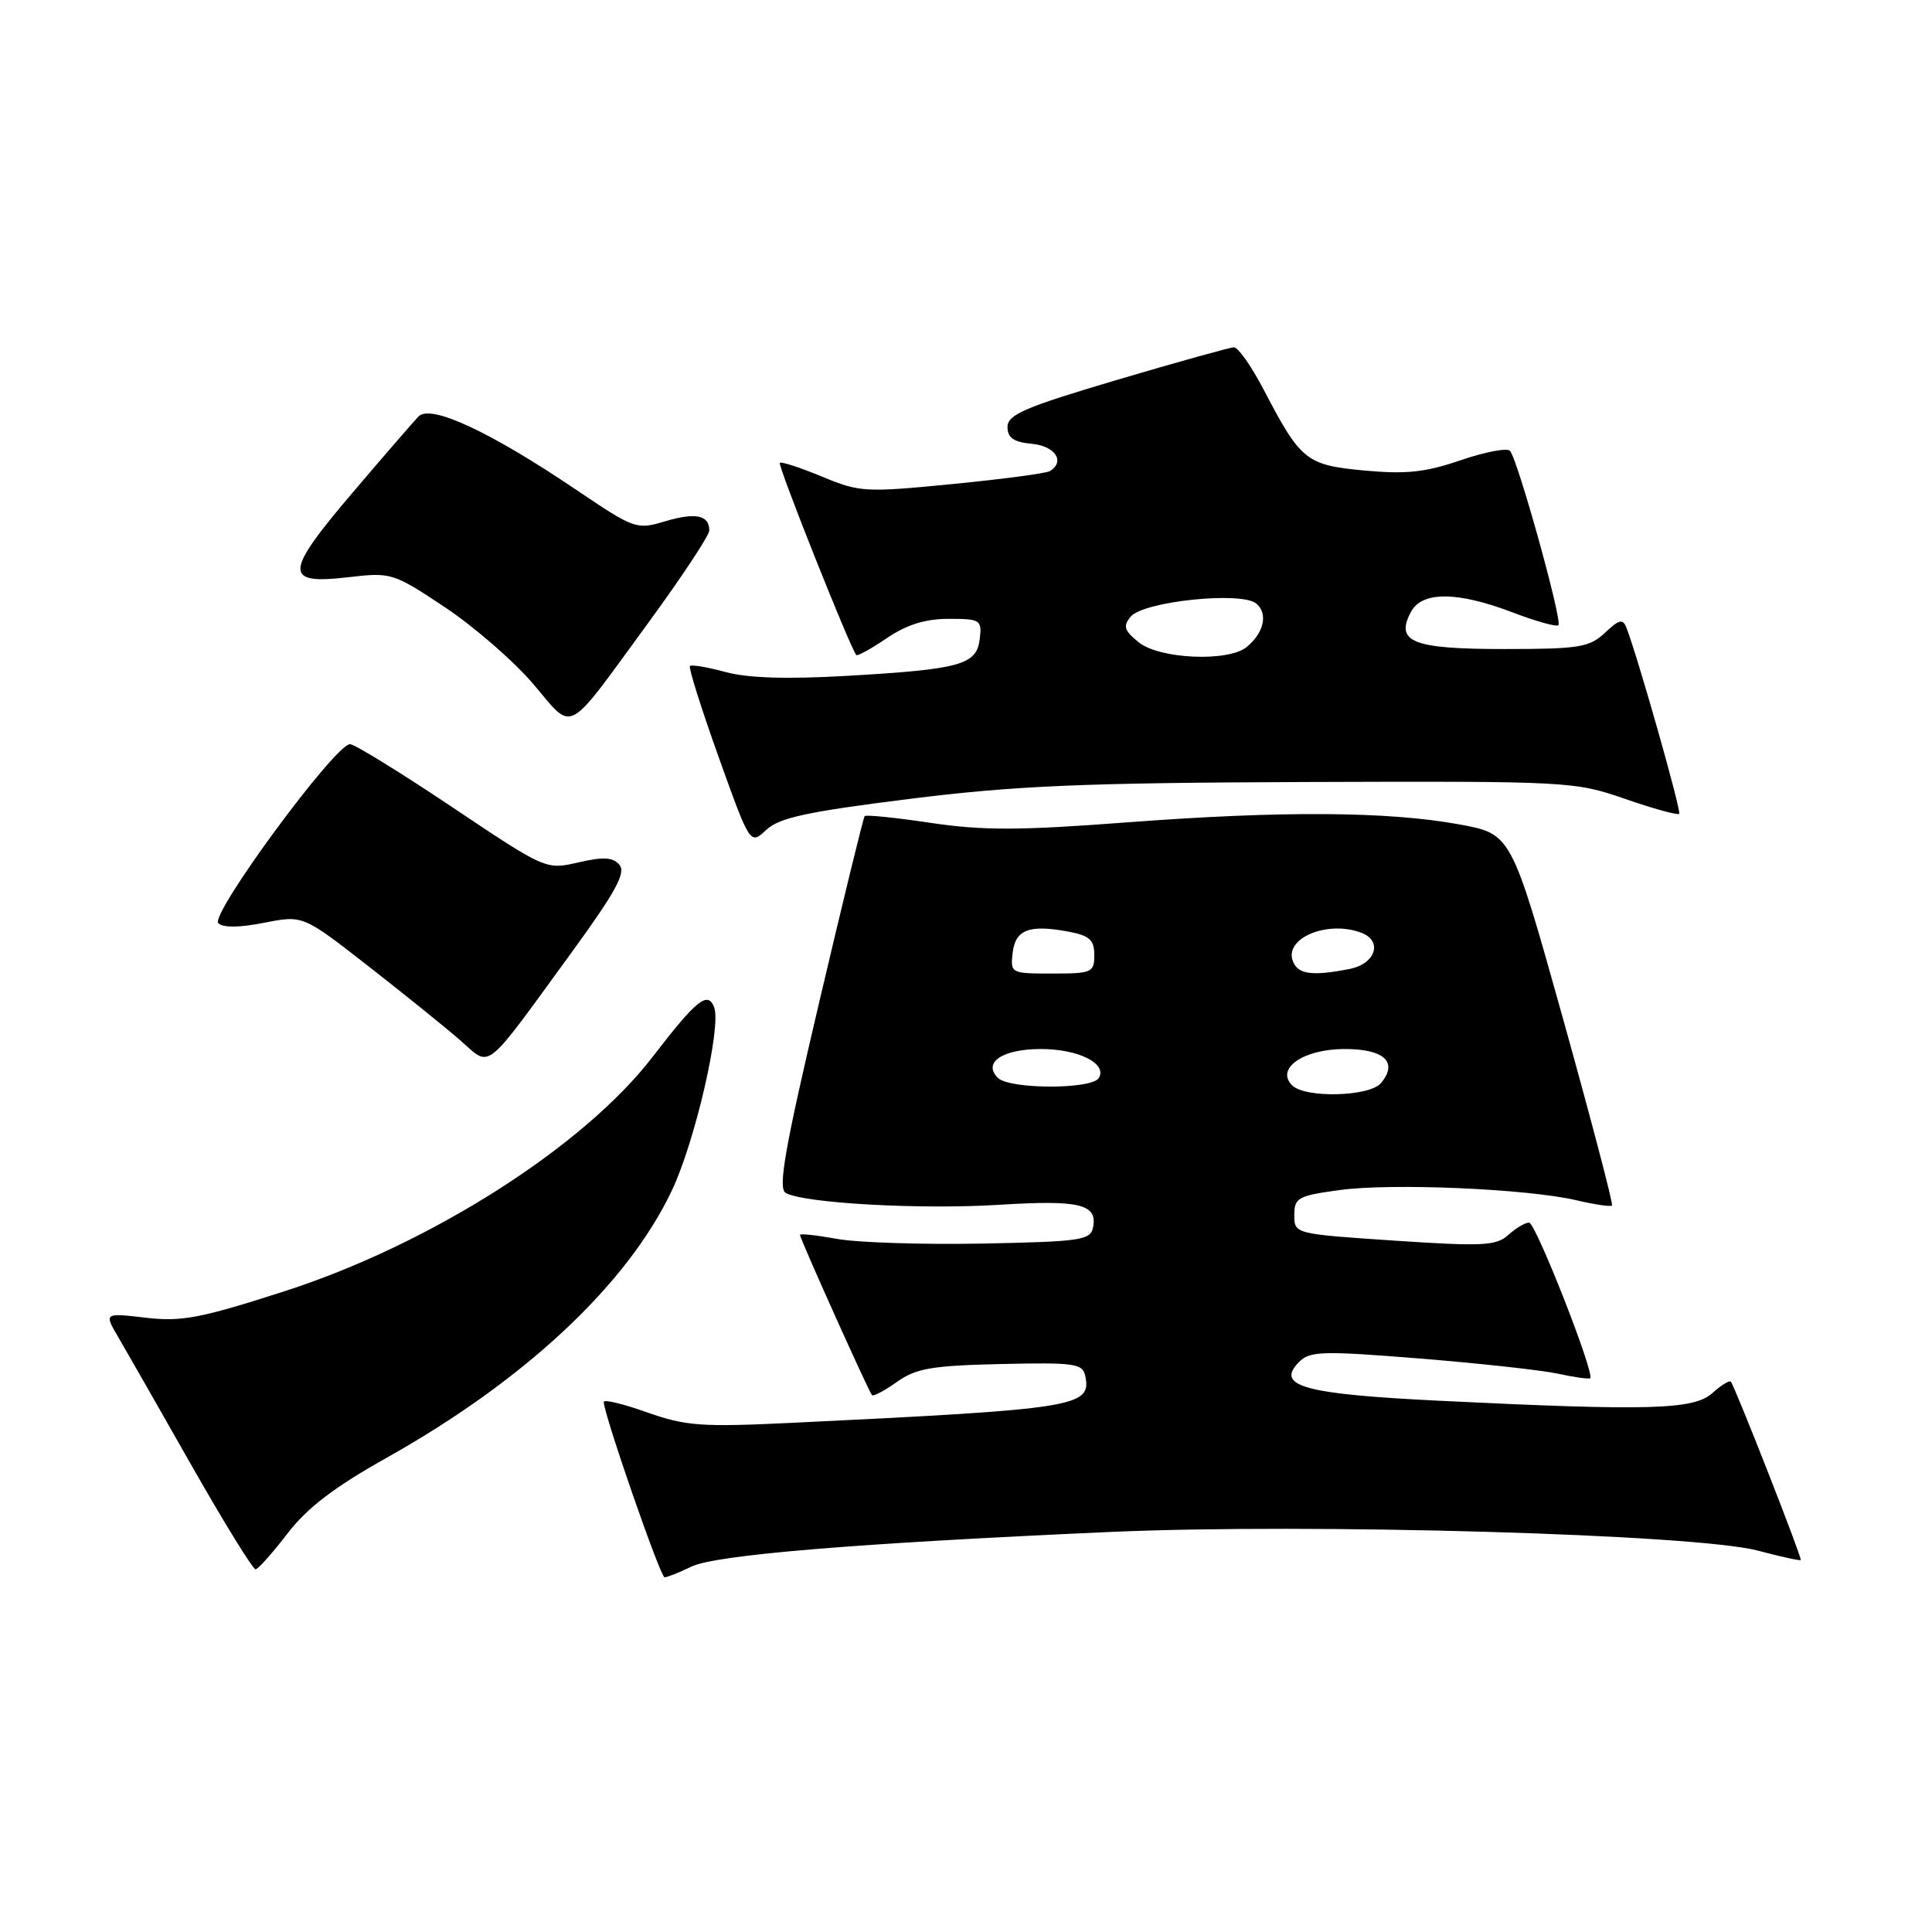 <?xml version="1.0" encoding="UTF-8" standalone="no"?>
<!DOCTYPE svg PUBLIC "-//W3C//DTD SVG 1.1//EN" "http://www.w3.org/Graphics/SVG/1.1/DTD/svg11.dtd" >
<svg xmlns="http://www.w3.org/2000/svg" xmlns:xlink="http://www.w3.org/1999/xlink" version="1.1" viewBox="0 0 256 256">
 <g >
 <path fill="currentColor"
d=" M 91.60 207.59 C 94.80 206.03 113.34 204.50 146.93 203.00 C 173.48 201.81 224.78 203.29 232.95 205.47 C 235.95 206.27 238.50 206.83 238.61 206.71 C 238.82 206.49 229.92 183.80 229.35 183.09 C 229.16 182.86 228.06 183.54 226.90 184.59 C 224.45 186.80 218.58 186.97 190.80 185.61 C 172.80 184.73 168.97 183.68 172.11 180.49 C 173.55 179.02 175.15 178.97 188.11 180.01 C 196.02 180.65 204.29 181.55 206.47 182.03 C 208.66 182.50 210.57 182.77 210.71 182.62 C 211.34 182.00 203.48 162.00 202.61 162.00 C 202.09 162.00 200.84 162.74 199.85 163.64 C 198.26 165.08 196.46 165.17 184.77 164.39 C 171.52 163.50 171.50 163.50 171.50 161.00 C 171.50 158.71 171.99 158.44 177.50 157.69 C 184.39 156.74 202.42 157.52 208.88 159.04 C 211.29 159.61 213.41 159.92 213.60 159.74 C 213.78 159.55 210.85 148.40 207.10 134.95 C 200.26 110.50 200.26 110.50 193.38 109.24 C 183.93 107.50 169.68 107.42 149.17 108.98 C 135.11 110.05 130.24 110.06 123.36 109.04 C 118.70 108.34 114.75 107.94 114.57 108.14 C 114.40 108.34 111.68 119.47 108.53 132.88 C 104.02 152.04 103.07 157.43 104.09 158.05 C 106.30 159.42 121.93 160.30 132.45 159.64 C 143.05 158.98 145.43 159.55 144.84 162.62 C 144.51 164.34 143.25 164.52 130.14 164.78 C 122.26 164.93 113.60 164.65 110.91 164.16 C 108.21 163.67 106.00 163.43 106.00 163.63 C 106.00 164.13 115.12 184.42 115.54 184.86 C 115.73 185.06 117.22 184.27 118.86 183.10 C 121.38 181.31 123.48 180.95 132.64 180.74 C 142.47 180.52 143.47 180.67 143.81 182.36 C 144.63 186.40 142.71 186.71 105.00 188.53 C 92.94 189.11 90.89 188.96 85.75 187.15 C 82.59 186.02 80.00 185.40 80.00 185.76 C 80.00 187.37 87.50 209.00 88.06 209.00 C 88.41 209.00 90.00 208.37 91.60 207.59 Z  M 38.10 203.19 C 40.72 199.78 44.31 197.04 51.29 193.13 C 69.59 182.86 83.12 170.18 89.01 157.78 C 92.09 151.31 95.61 136.04 94.63 133.47 C 93.78 131.27 92.31 132.45 86.46 140.06 C 77.30 151.96 57.00 164.88 37.69 171.10 C 26.53 174.69 24.06 175.16 19.29 174.60 C 13.78 173.96 13.78 173.96 15.70 177.23 C 16.75 179.03 21.13 186.69 25.42 194.25 C 29.72 201.81 33.52 207.97 33.87 207.94 C 34.21 207.91 36.12 205.77 38.10 203.19 Z  M 75.72 126.23 C 81.51 118.28 82.96 115.65 82.10 114.62 C 81.24 113.58 80.01 113.50 76.66 114.27 C 72.33 115.26 72.33 115.26 59.98 106.99 C 53.19 102.44 47.08 98.67 46.40 98.61 C 44.53 98.44 27.78 121.18 28.93 122.33 C 29.54 122.94 31.75 122.92 35.01 122.27 C 40.14 121.26 40.14 121.26 48.82 128.03 C 53.59 131.76 59.08 136.18 61.00 137.86 C 65.13 141.46 63.92 142.42 75.72 126.23 Z  M 120.58 105.85 C 134.66 104.10 143.46 103.73 173.00 103.62 C 207.84 103.50 208.63 103.54 215.31 105.85 C 219.06 107.15 222.29 108.04 222.50 107.84 C 222.82 107.52 217.09 87.29 215.52 83.20 C 215.04 81.95 214.56 82.06 212.66 83.85 C 210.60 85.78 209.25 86.00 199.31 86.00 C 187.14 86.00 184.82 85.07 186.97 81.06 C 188.43 78.33 193.14 78.36 200.43 81.15 C 203.52 82.33 206.25 83.09 206.50 82.84 C 207.05 82.28 201.09 60.82 200.08 59.74 C 199.70 59.32 196.76 59.88 193.55 60.98 C 188.89 62.58 186.33 62.86 180.82 62.35 C 173.05 61.62 172.38 61.08 167.41 51.57 C 165.81 48.51 164.05 46.01 163.50 46.02 C 162.95 46.04 155.97 47.98 148.00 50.34 C 135.82 53.95 133.50 54.94 133.50 56.57 C 133.50 58.02 134.31 58.58 136.75 58.81 C 139.83 59.11 141.17 61.16 139.12 62.42 C 138.64 62.72 132.82 63.49 126.19 64.14 C 114.66 65.27 113.91 65.23 108.91 63.15 C 106.04 61.96 103.53 61.14 103.33 61.33 C 103.02 61.65 112.73 86.05 113.47 86.80 C 113.63 86.96 115.46 85.95 117.52 84.55 C 120.15 82.77 122.61 82.00 125.71 82.00 C 129.92 82.00 130.12 82.13 129.82 84.68 C 129.41 88.10 127.28 88.69 112.12 89.56 C 104.29 90.01 99.08 89.85 96.15 89.05 C 93.76 88.40 91.63 88.04 91.42 88.25 C 91.21 88.45 92.92 93.88 95.22 100.30 C 99.40 111.97 99.40 111.97 101.54 109.96 C 103.26 108.35 106.92 107.56 120.58 105.85 Z  M 85.92 82.50 C 90.34 76.45 93.97 70.96 93.98 70.31 C 94.01 68.26 92.18 67.87 88.15 69.07 C 84.35 70.21 84.09 70.12 76.38 64.92 C 64.92 57.18 57.04 53.51 55.45 55.19 C 54.76 55.91 50.80 60.48 46.66 65.35 C 37.65 75.94 37.58 77.48 46.11 76.49 C 51.84 75.82 52.07 75.89 58.95 80.46 C 62.80 83.02 68.06 87.59 70.64 90.61 C 76.13 97.04 74.75 97.77 85.92 82.50 Z  M 171.21 143.81 C 168.98 141.58 172.71 139.00 178.19 139.00 C 183.43 139.00 185.29 140.74 182.99 143.51 C 181.49 145.32 172.94 145.54 171.21 143.81 Z  M 132.22 142.82 C 130.18 140.78 132.84 139.00 137.93 139.00 C 142.91 139.00 146.77 140.94 145.59 142.85 C 144.66 144.37 133.75 144.35 132.22 142.82 Z  M 134.18 126.26 C 134.54 123.17 136.38 122.47 141.60 123.45 C 144.37 123.97 145.00 124.55 145.00 126.55 C 145.00 128.86 144.68 129.00 139.43 129.00 C 133.96 129.00 133.87 128.96 134.18 126.26 Z  M 171.31 127.36 C 170.13 124.29 175.95 121.89 180.42 123.61 C 183.24 124.69 182.27 127.70 178.88 128.38 C 173.89 129.37 171.98 129.12 171.31 127.36 Z  M 150.89 85.11 C 148.96 83.55 148.78 82.97 149.82 81.71 C 151.51 79.68 164.48 78.33 166.46 79.97 C 168.06 81.30 167.48 83.88 165.17 85.75 C 162.71 87.73 153.63 87.33 150.89 85.11 Z "/>
</g>
</svg>